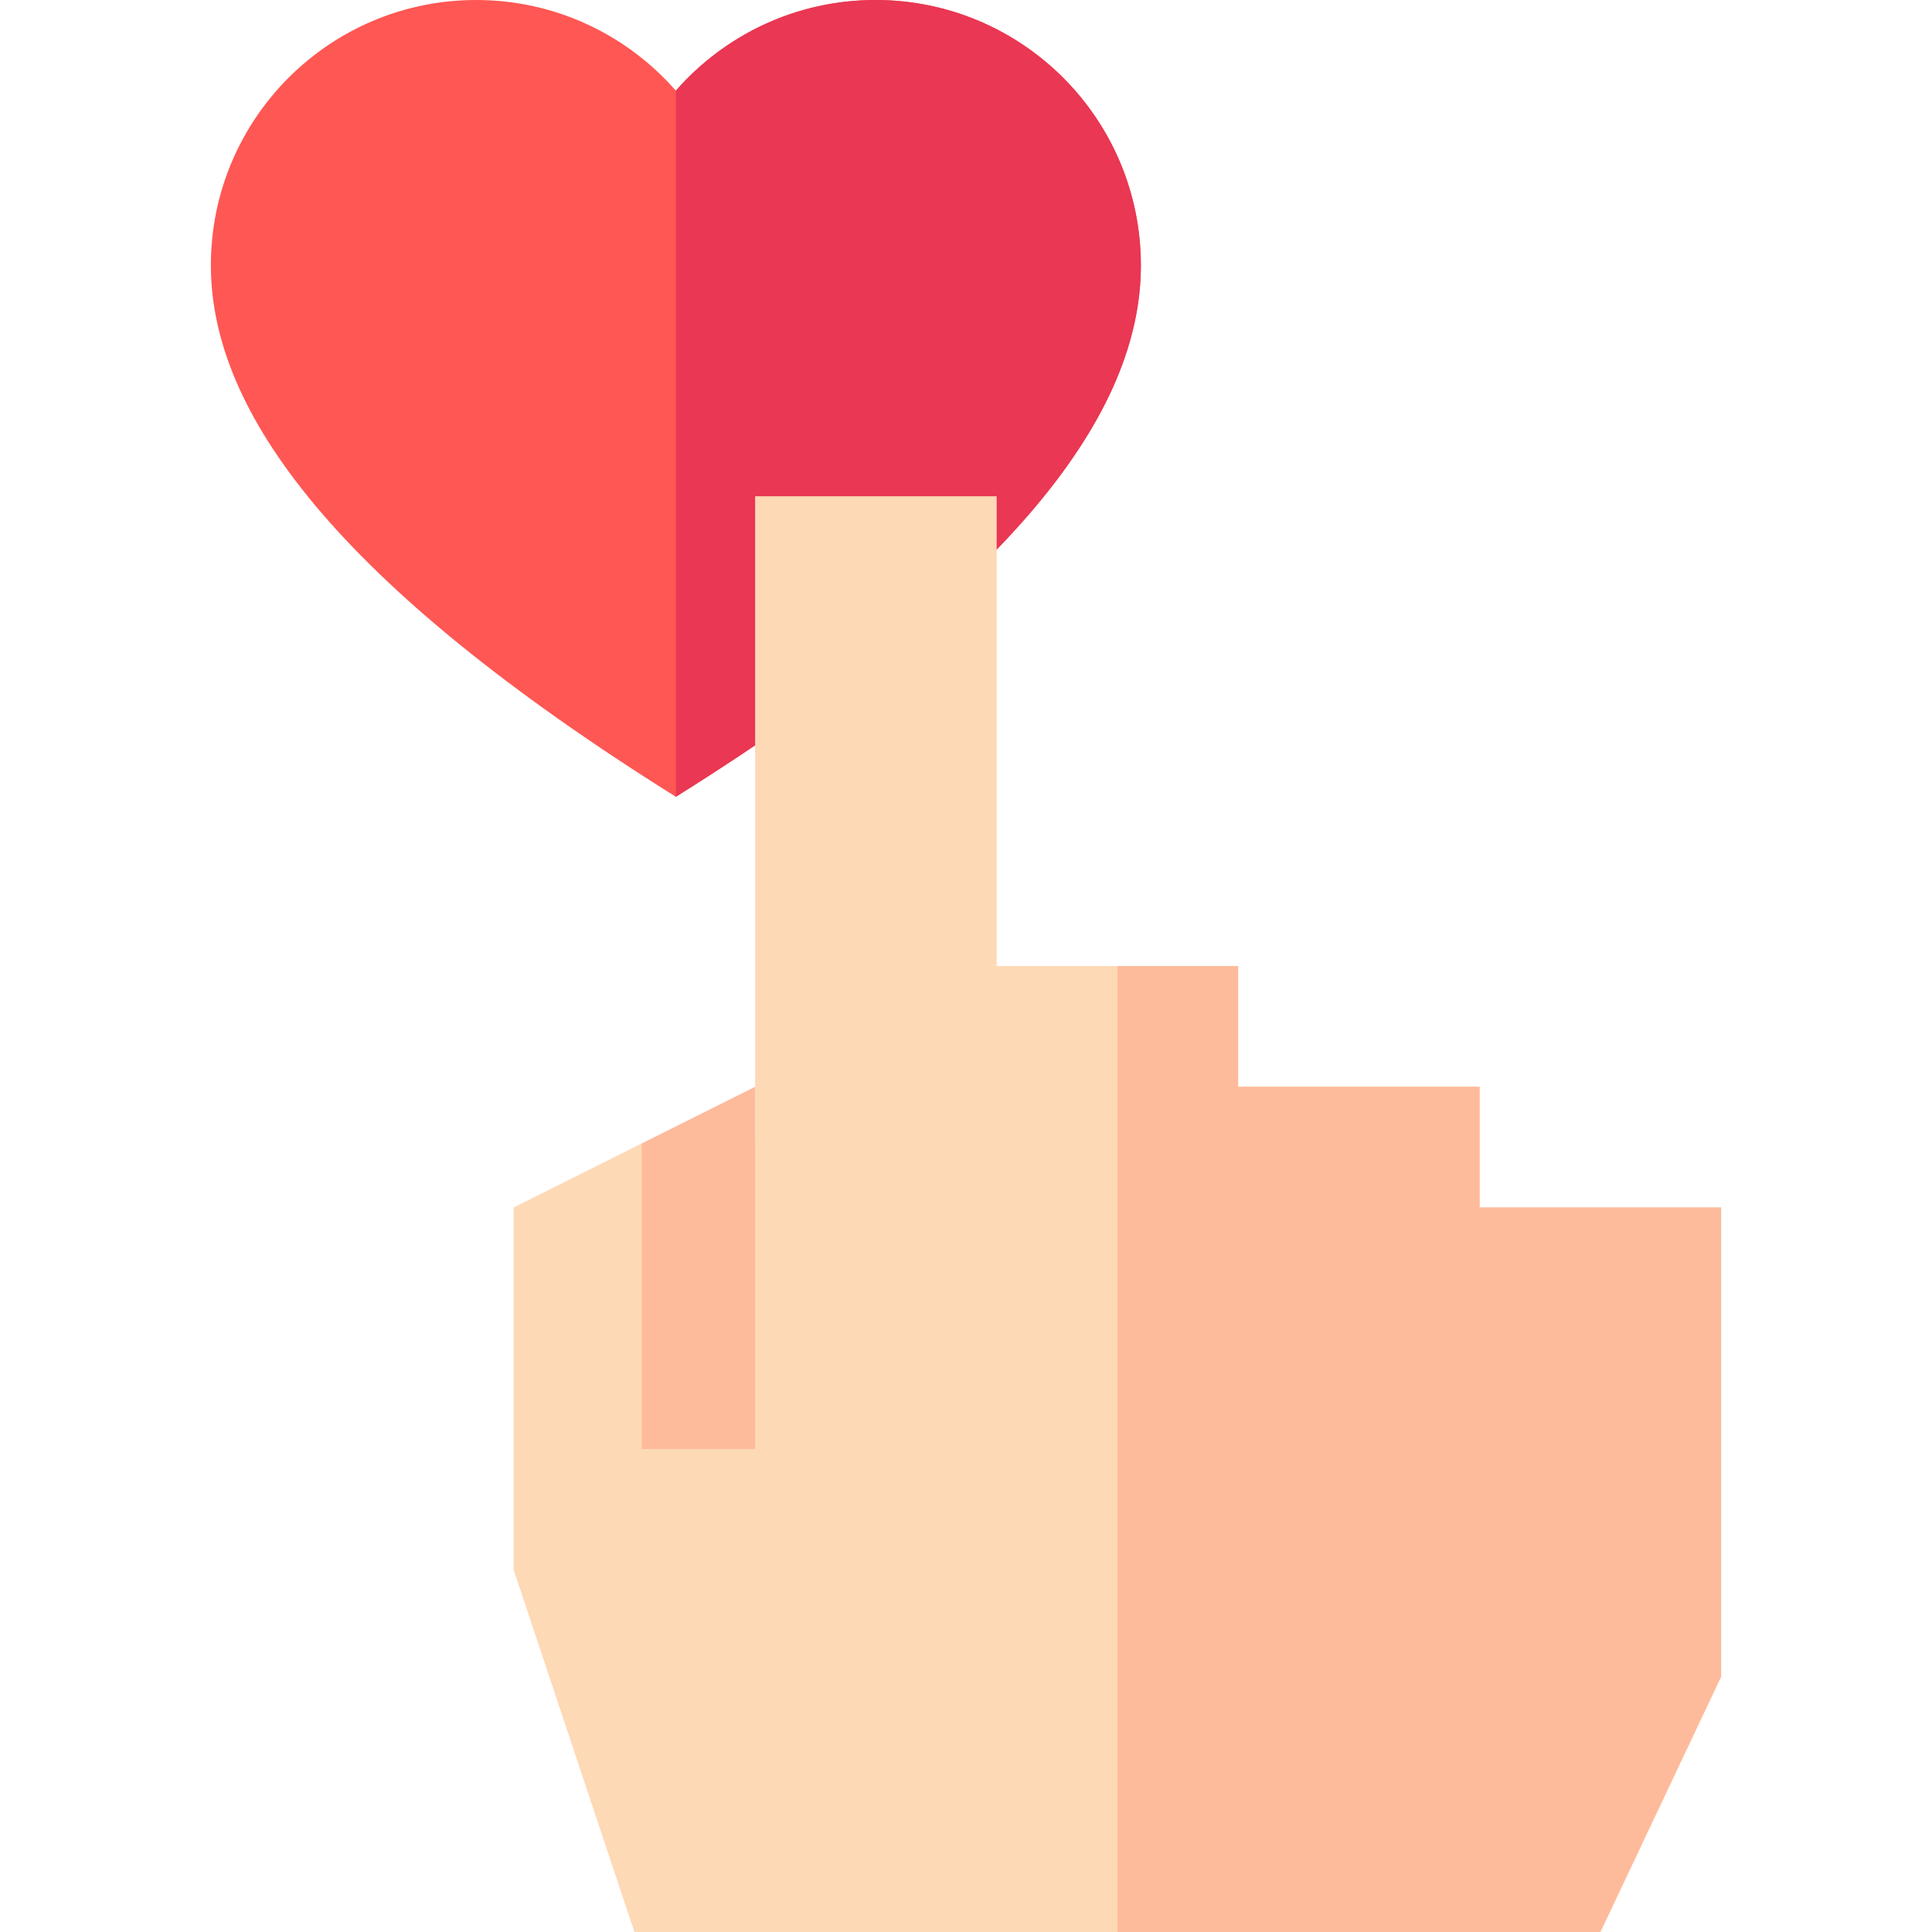 <svg id="Capa_1" enable-background="new 0 0 511.3 511.3" height="512" viewBox="0 0 511.3 511.3" width="512" xmlns="http://www.w3.org/2000/svg"><g><path d="m301.929 70.225c0 38.708-32.896 84.194-123.066 140.645-90.16-56.451-123.056-101.937-123.056-140.645 0-38.78 31.435-70.225 70.215-70.225 21.077 0 39.973 9.299 52.841 23.998 12.868-14.699 31.764-23.998 52.841-23.998 38.78 0 70.225 31.445 70.225 70.225z" fill="#ff5754"/><path d="m301.929 70.225c0 38.708-32.896 84.194-123.066 140.645v-186.872c12.868-14.699 31.764-23.998 52.841-23.998 38.78 0 70.225 31.445 70.225 70.225z" fill="#e93754"/><path d="m455.493 319.56v124.16l-31.95 67.58h-255.65l-31.96-95.87v-95.87l33.91-16.95 30-.84v-170.447h63.92v124.327h63.91v31.96h63.91v31.95z" fill="#fed9b6"/><g fill="#febb9c"><path d="m199.843 287.61v95.87h-30v-80.87z"/><path d="m455.493 319.56v124.16l-31.95 67.58h-127.83v-255.65h31.96v31.96h63.91v31.95z"/></g></g></svg>